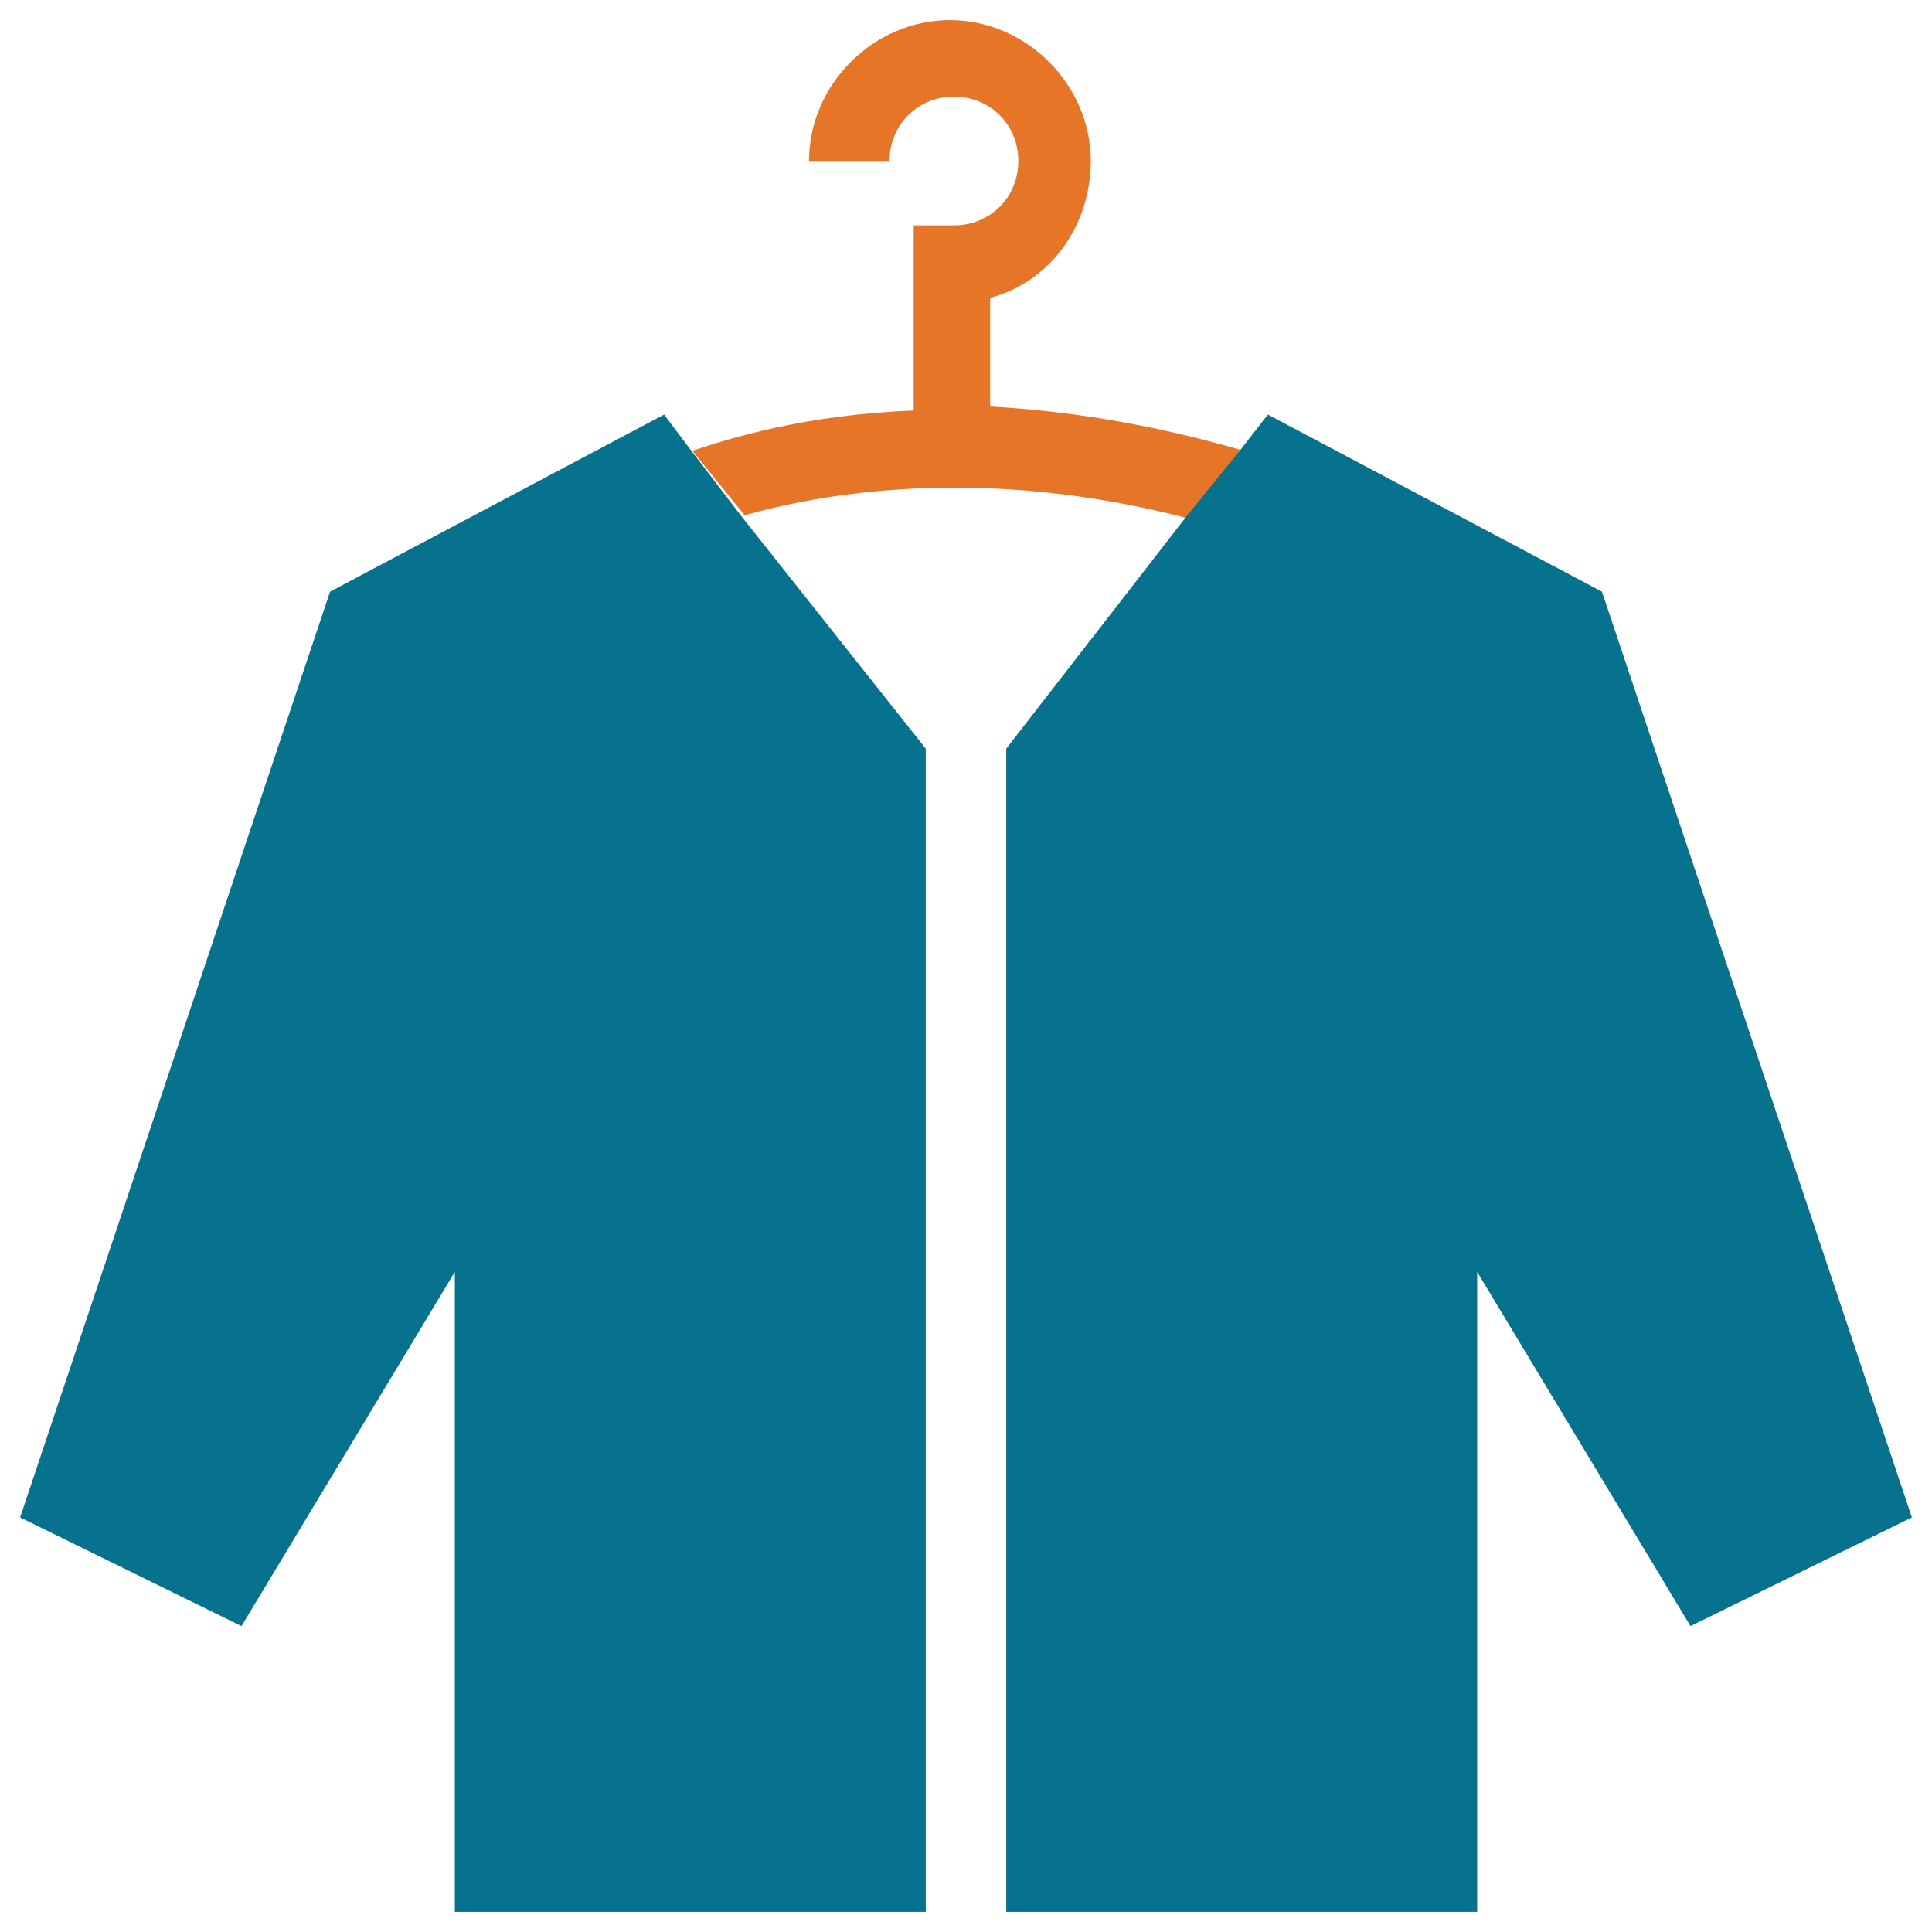 <?xml version="1.0" encoding="utf-8"?>
<!-- Generator: Adobe Illustrator 18.0.0, SVG Export Plug-In . SVG Version: 6.00 Build 0)  -->
<!DOCTYPE svg PUBLIC "-//W3C//DTD SVG 1.1//EN" "http://www.w3.org/Graphics/SVG/1.1/DTD/svg11.dtd">
<svg version="1.1" id="Layer_1" xmlns="http://www.w3.org/2000/svg" xmlns:xlink="http://www.w3.org/1999/xlink" x="0px" y="0px"
	 viewBox="0 0 48 48" enable-background="new 0 0 48 48" xml:space="preserve">
<g>
	<polygon fill="#06728D" points="16.5,10.3 8.2,14.7 0.5,37.7 6,40.4 11.3,31.6 11.3,47.5 23,47.5 23,18.6 18.4,12.8 17.1,11.1 	"/>
	<path fill="#E77528" d="M24.6,10.1V7.4C26.1,7,27.1,5.6,27.1,4c0-1.9-1.6-3.5-3.5-3.5S20.1,2.1,20.1,4h2c0-0.9,0.7-1.6,1.6-1.6
		c0.9,0,1.6,0.7,1.6,1.6c0,0.9-0.7,1.6-1.6,1.6h-1v4.6c-2.7,0.1-4.6,0.7-5.5,1l1.3,1.6c1.8-0.5,5.8-1.3,11.1,0.1l1.3-1.7
		C28.5,10.5,26.4,10.2,24.6,10.1z"/>
	<polygon fill="#06728D" points="39.8,14.7 31.5,10.3 30.8,11.2 29.5,12.8 25,18.6 25,47.5 36.7,47.5 36.7,31.6 42,40.4 47.5,37.7 	
		"/>
</g>
</svg>
